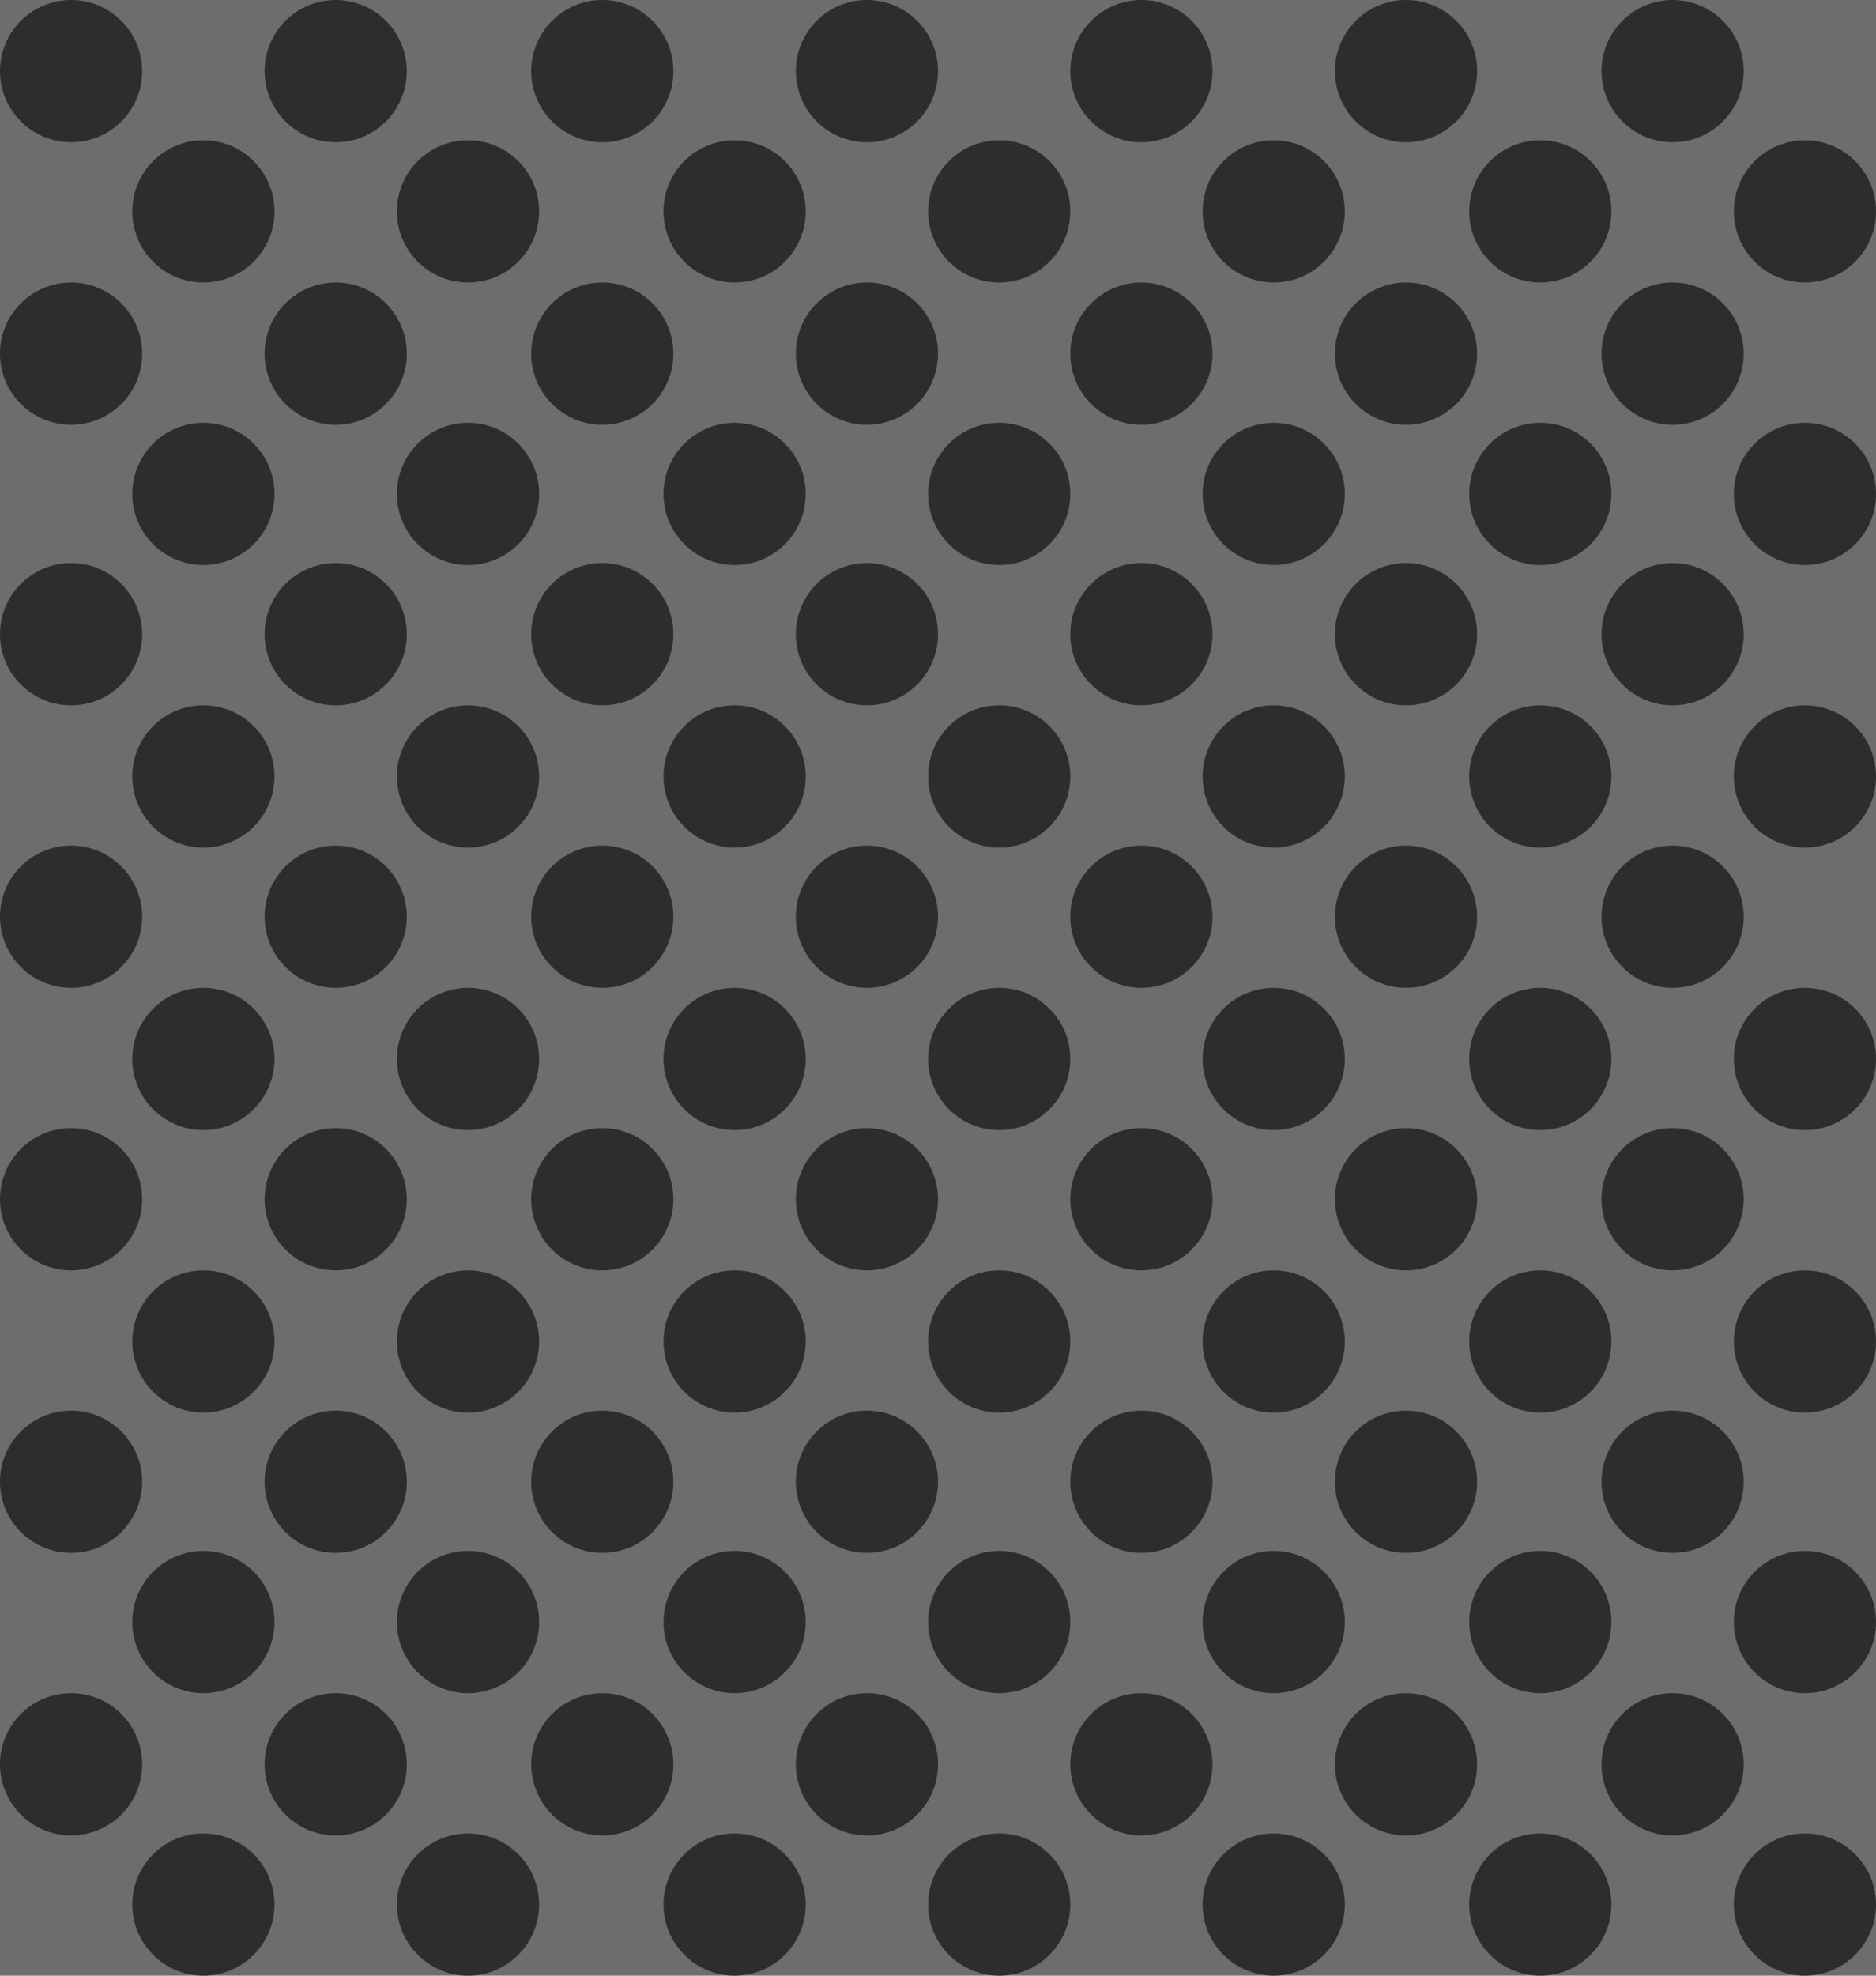 <?xml version="1.0" encoding="utf-8"?>
<!-- Generator: Adobe Illustrator 25.3.1, SVG Export Plug-In . SVG Version: 6.00 Build 0)  -->
<svg version="1.1" id="Layer_1" xmlns="http://www.w3.org/2000/svg" xmlns:xlink="http://www.w3.org/1999/xlink" x="0px" y="0px"
	 viewBox="0 0 95 100" style="enable-background:new 0 0 95 100;" xml:space="preserve">
<style type="text/css">
	.st0{fill:#6D6D6D;}
	.st1{fill:#2D2D2D;}
</style>
<rect class="st0" width="95" height="100"/>
<circle class="st1" cx="3.6" cy="3.6" r="3.6"/>
<circle class="st1" cx="17" cy="3.6" r="3.6"/>
<circle class="st1" cx="30.5" cy="3.6" r="3.6"/>
<circle class="st1" cx="43.9" cy="3.6" r="3.6"/>
<circle class="st1" cx="10.3" cy="10.7" r="3.6"/>
<circle class="st1" cx="23.7" cy="10.7" r="3.6"/>
<circle class="st1" cx="37.2" cy="10.7" r="3.6"/>
<circle class="st1" cx="50.6" cy="10.7" r="3.6"/>
<circle class="st1" cx="3.6" cy="17.9" r="3.6"/>
<circle class="st1" cx="17" cy="17.9" r="3.6"/>
<circle class="st1" cx="30.5" cy="17.9" r="3.6"/>
<circle class="st1" cx="43.9" cy="17.9" r="3.6"/>
<circle class="st1" cx="10.3" cy="25" r="3.6"/>
<circle class="st1" cx="23.7" cy="25" r="3.6"/>
<circle class="st1" cx="37.2" cy="25" r="3.6"/>
<circle class="st1" cx="50.6" cy="25" r="3.6"/>
<circle class="st1" cx="3.6" cy="32.1" r="3.6"/>
<circle class="st1" cx="17" cy="32.1" r="3.6"/>
<circle class="st1" cx="30.5" cy="32.1" r="3.6"/>
<circle class="st1" cx="43.9" cy="32.1" r="3.6"/>
<circle class="st1" cx="10.3" cy="39.3" r="3.6"/>
<circle class="st1" cx="23.7" cy="39.3" r="3.6"/>
<circle class="st1" cx="37.2" cy="39.3" r="3.6"/>
<circle class="st1" cx="50.6" cy="39.3" r="3.6"/>
<circle class="st1" cx="3.6" cy="46.4" r="3.6"/>
<circle class="st1" cx="17" cy="46.4" r="3.6"/>
<circle class="st1" cx="30.5" cy="46.4" r="3.6"/>
<circle class="st1" cx="43.9" cy="46.4" r="3.6"/>
<circle class="st1" cx="10.3" cy="53.6" r="3.6"/>
<circle class="st1" cx="23.7" cy="53.6" r="3.6"/>
<circle class="st1" cx="37.2" cy="53.6" r="3.6"/>
<circle class="st1" cx="50.6" cy="53.6" r="3.6"/>
<circle class="st1" cx="3.6" cy="60.7" r="3.6"/>
<circle class="st1" cx="17" cy="60.7" r="3.6"/>
<circle class="st1" cx="30.5" cy="60.7" r="3.6"/>
<circle class="st1" cx="43.9" cy="60.7" r="3.6"/>
<circle class="st1" cx="10.3" cy="67.9" r="3.6"/>
<circle class="st1" cx="23.7" cy="67.9" r="3.6"/>
<circle class="st1" cx="37.2" cy="67.9" r="3.6"/>
<circle class="st1" cx="50.6" cy="67.9" r="3.6"/>
<circle class="st1" cx="3.6" cy="75" r="3.6"/>
<circle class="st1" cx="17" cy="75" r="3.6"/>
<circle class="st1" cx="30.5" cy="75" r="3.6"/>
<circle class="st1" cx="43.9" cy="75" r="3.6"/>
<circle class="st1" cx="10.3" cy="82.1" r="3.6"/>
<circle class="st1" cx="23.7" cy="82.1" r="3.6"/>
<circle class="st1" cx="37.2" cy="82.1" r="3.6"/>
<circle class="st1" cx="50.6" cy="82.1" r="3.6"/>
<circle class="st1" cx="3.6" cy="89.3" r="3.6"/>
<circle class="st1" cx="17" cy="89.3" r="3.6"/>
<circle class="st1" cx="30.5" cy="89.3" r="3.6"/>
<circle class="st1" cx="43.9" cy="89.3" r="3.6"/>
<circle class="st1" cx="10.3" cy="96.4" r="3.6"/>
<circle class="st1" cx="23.7" cy="96.4" r="3.6"/>
<circle class="st1" cx="37.2" cy="96.4" r="3.6"/>
<circle class="st1" cx="50.6" cy="96.4" r="3.6"/>
<circle class="st1" cx="57.8" cy="3.6" r="3.6"/>
<circle class="st1" cx="71.2" cy="3.6" r="3.6"/>
<circle class="st1" cx="84.7" cy="3.6" r="3.6"/>
<circle class="st1" cx="64.5" cy="10.7" r="3.6"/>
<circle class="st1" cx="78" cy="10.7" r="3.6"/>
<circle class="st1" cx="91.4" cy="10.7" r="3.6"/>
<circle class="st1" cx="57.8" cy="17.9" r="3.6"/>
<circle class="st1" cx="71.2" cy="17.9" r="3.6"/>
<circle class="st1" cx="84.7" cy="17.9" r="3.6"/>
<circle class="st1" cx="64.5" cy="25" r="3.6"/>
<circle class="st1" cx="78" cy="25" r="3.6"/>
<circle class="st1" cx="91.4" cy="25" r="3.6"/>
<circle class="st1" cx="57.8" cy="32.1" r="3.6"/>
<circle class="st1" cx="71.2" cy="32.1" r="3.6"/>
<circle class="st1" cx="84.7" cy="32.1" r="3.6"/>
<circle class="st1" cx="64.5" cy="39.3" r="3.6"/>
<circle class="st1" cx="78" cy="39.3" r="3.6"/>
<circle class="st1" cx="91.4" cy="39.3" r="3.6"/>
<circle class="st1" cx="57.8" cy="46.4" r="3.6"/>
<circle class="st1" cx="71.2" cy="46.4" r="3.6"/>
<circle class="st1" cx="84.7" cy="46.4" r="3.6"/>
<circle class="st1" cx="64.5" cy="53.6" r="3.6"/>
<circle class="st1" cx="78" cy="53.6" r="3.6"/>
<circle class="st1" cx="91.4" cy="53.6" r="3.6"/>
<circle class="st1" cx="57.8" cy="60.7" r="3.6"/>
<circle class="st1" cx="71.2" cy="60.7" r="3.6"/>
<circle class="st1" cx="84.7" cy="60.7" r="3.6"/>
<circle class="st1" cx="64.5" cy="67.9" r="3.6"/>
<circle class="st1" cx="78" cy="67.9" r="3.6"/>
<circle class="st1" cx="91.4" cy="67.9" r="3.6"/>
<circle class="st1" cx="57.8" cy="75" r="3.6"/>
<circle class="st1" cx="71.2" cy="75" r="3.6"/>
<circle class="st1" cx="84.7" cy="75" r="3.6"/>
<circle class="st1" cx="64.5" cy="82.1" r="3.6"/>
<circle class="st1" cx="78" cy="82.1" r="3.6"/>
<circle class="st1" cx="91.4" cy="82.1" r="3.6"/>
<circle class="st1" cx="57.8" cy="89.3" r="3.6"/>
<circle class="st1" cx="71.2" cy="89.3" r="3.6"/>
<circle class="st1" cx="84.7" cy="89.3" r="3.6"/>
<circle class="st1" cx="64.5" cy="96.4" r="3.6"/>
<circle class="st1" cx="78" cy="96.4" r="3.6"/>
<circle class="st1" cx="91.4" cy="96.4" r="3.6"/>
</svg>

